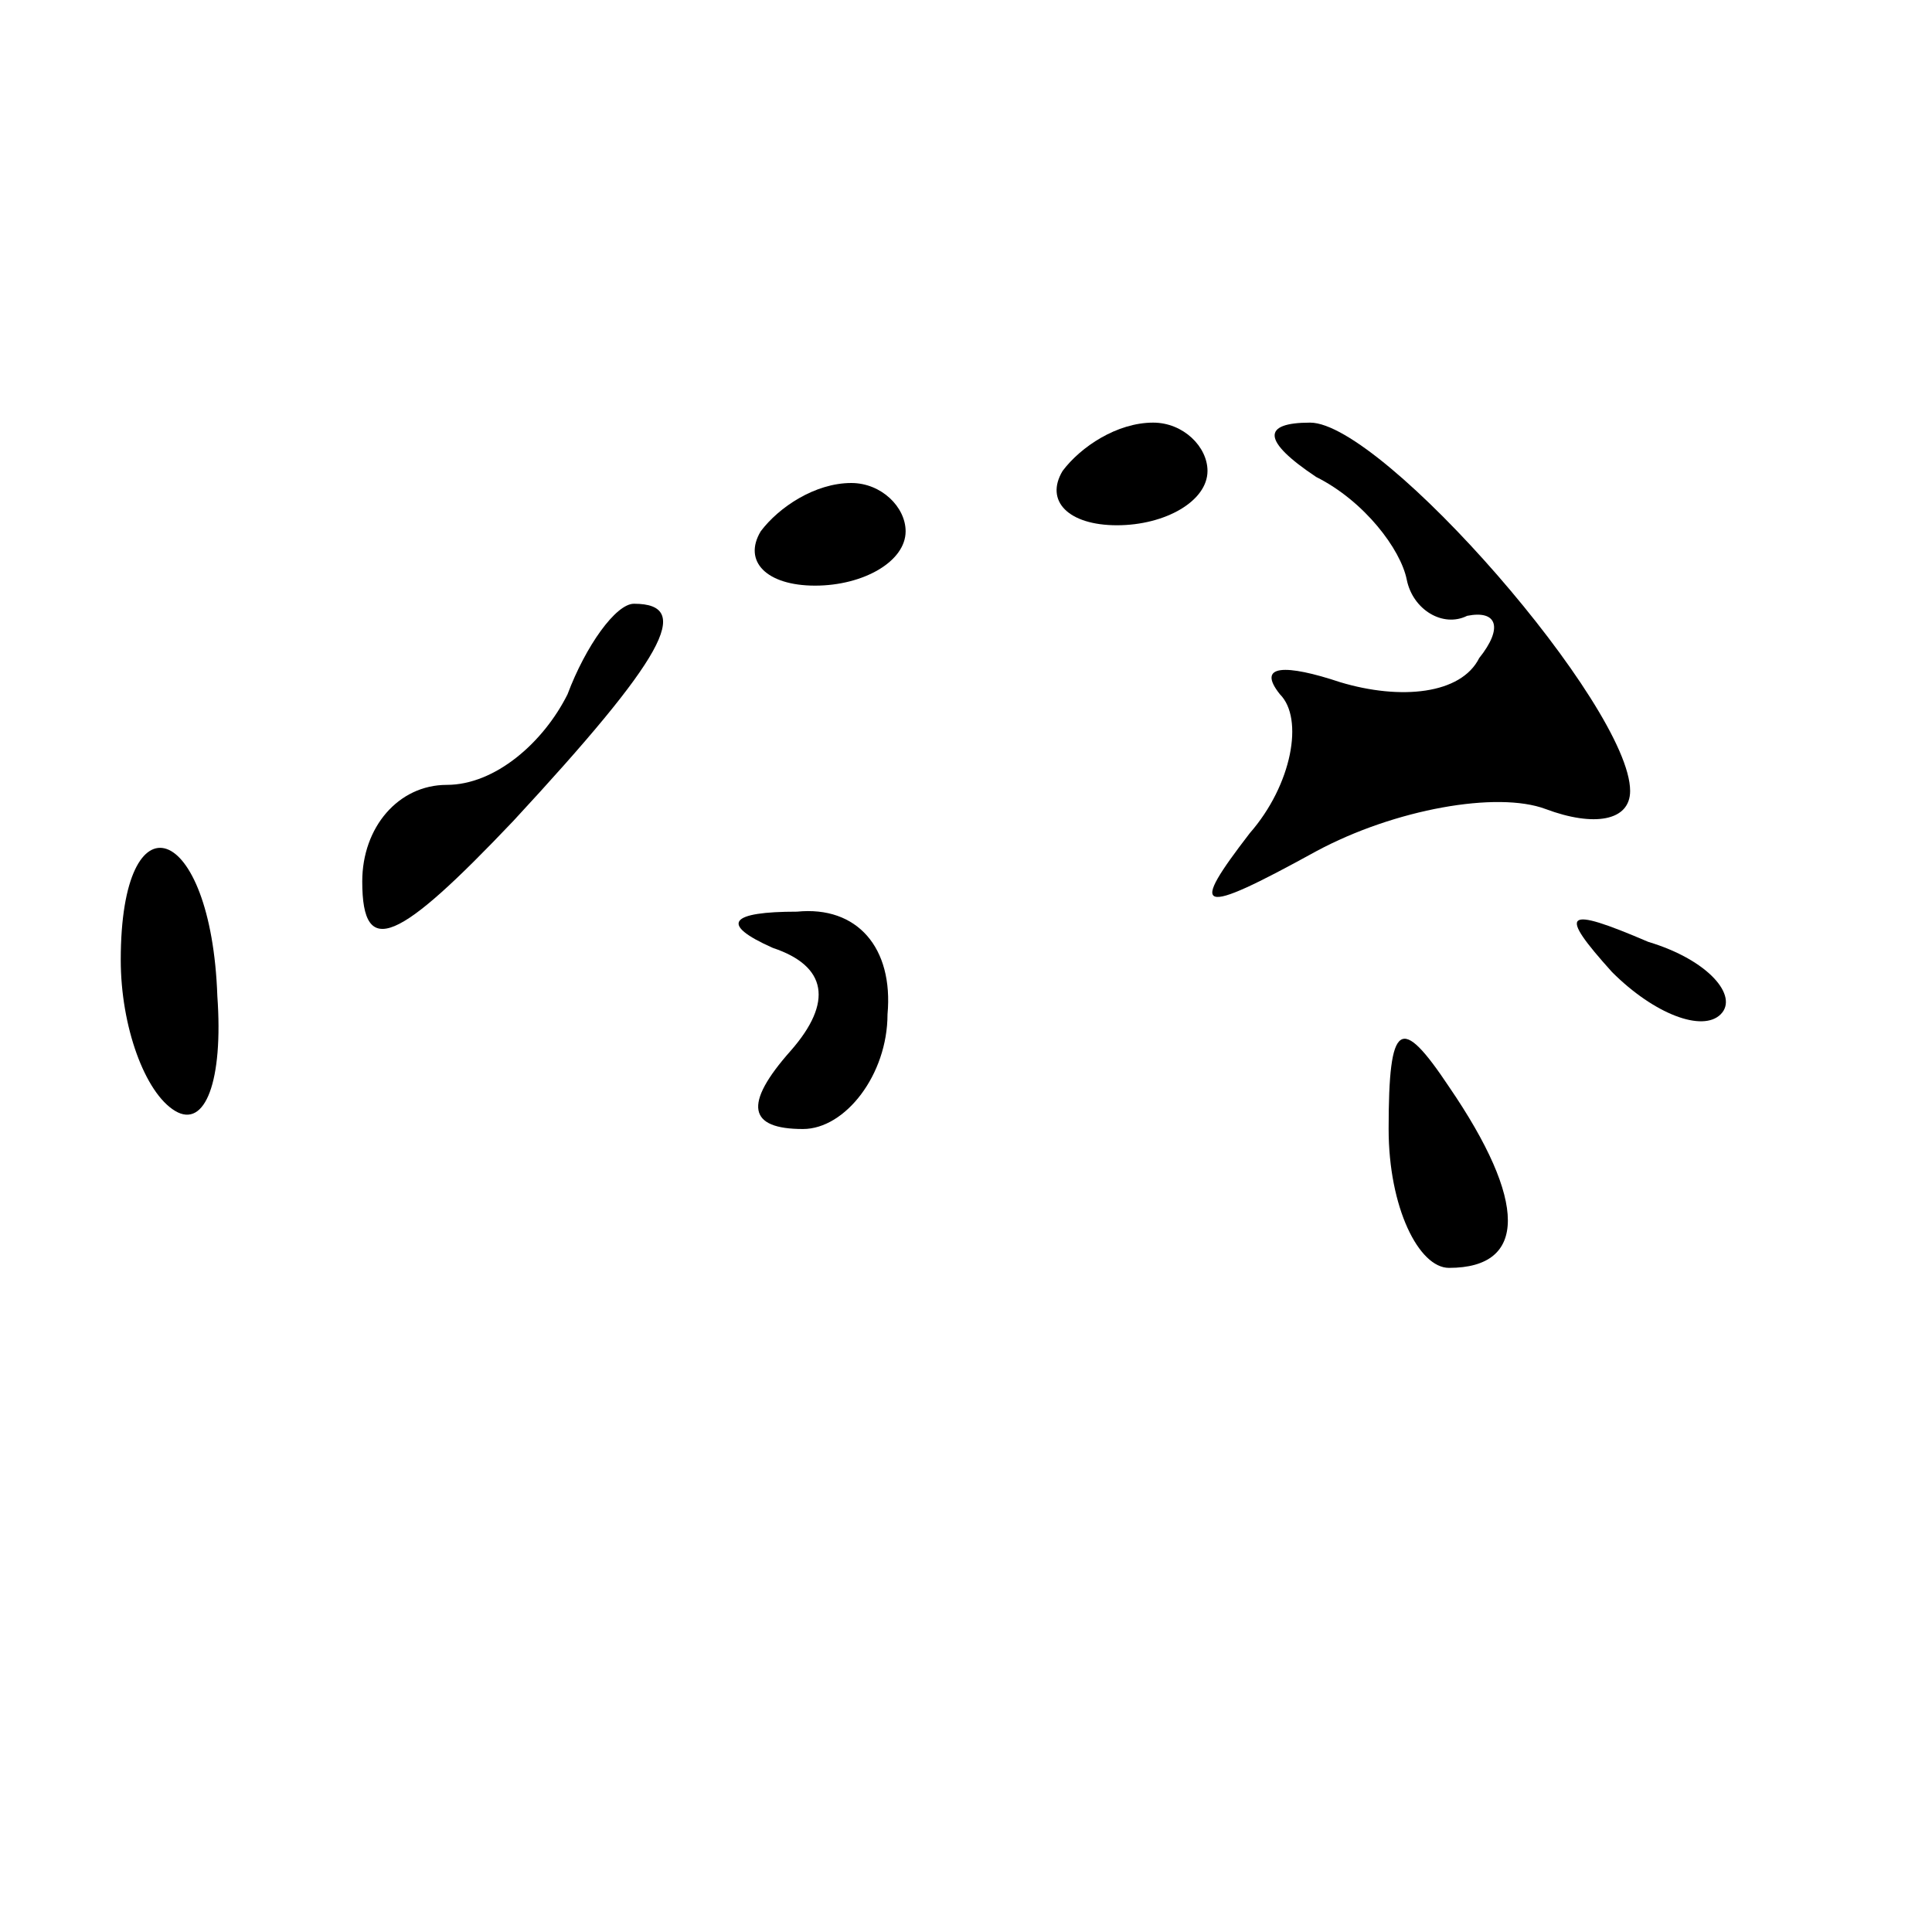 <?xml version="1.0" standalone="no"?>
<!DOCTYPE svg PUBLIC "-//W3C//DTD SVG 20010904//EN"
 "http://www.w3.org/TR/2001/REC-SVG-20010904/DTD/svg10.dtd">
<svg version="1.0" xmlns="http://www.w3.org/2000/svg"
 width="32pt" height="32pt" viewBox="0 0 32 32"
 preserveAspectRatio="xMidYMid meet">
<g transform="translate(0,32) scale(0.1,-0.1)"
fill="#000000" stroke="none">
<path fill="#000000" stroke="none" d="M176 242 c-3 -5 1 -9 9 -9 8 0 15 4 15
9 0 4 -4 8 -9 8 -6 0 -12 -4 -15 -8z"/>
<path fill="#000000" stroke="none" d="M218 241 c8 -4 14 -12 15 -17 1 -5 6
-8 10 -6 5 1 6 -2 2 -7 -3 -6 -13 -7 -23 -4 -9 3 -14 3 -10 -2 4 -4 2 -15 -5
-23 -10 -13 -9 -14 11 -3 13 7 30 10 38 7 8 -3 14 -2 14 3 0 14 -41 61 -53 61
-8 0 -8 -3 1 -9z"/>
<path fill="#000000" stroke="none" d="M126 232 c-3 -5 1 -9 9 -9 8 0 15 4 15
9 0 4 -4 8 -9 8 -6 0 -12 -4 -15 -8z"/>
<path fill="#000000" stroke="none" d="M94 205 c-4 -8 -12 -15 -20 -15 -8 0
-14 -7 -14 -16 0 -13 6 -10 25 10 25 27 30 36 20 36 -3 0 -8 -7 -11 -15z"/>
<path fill="#000000" stroke="none" d="M20 161 c0 -11 4 -22 9 -25 5 -3 8 5 7
19 -1 29 -16 34 -16 6z"/>
<path fill="#000000" stroke="none" d="M128 163 c9 -3 10 -9 3 -17 -8 -9 -7
-13 2 -13 7 0 14 9 14 19 1 11 -5 18 -15 17 -11 0 -13 -2 -4 -6z"/>
<path fill="#000000" stroke="none" d="M267 159 c7 -7 15 -10 18 -7 3 3 -2 9
-12 12 -14 6 -15 5 -6 -5z"/>
<path fill="#000000" stroke="none" d="M230 133 c0 -13 5 -23 10 -23 13 0 13
11 0 30 -8 12 -10 11 -10 -7z"/>
</g>
</svg>
